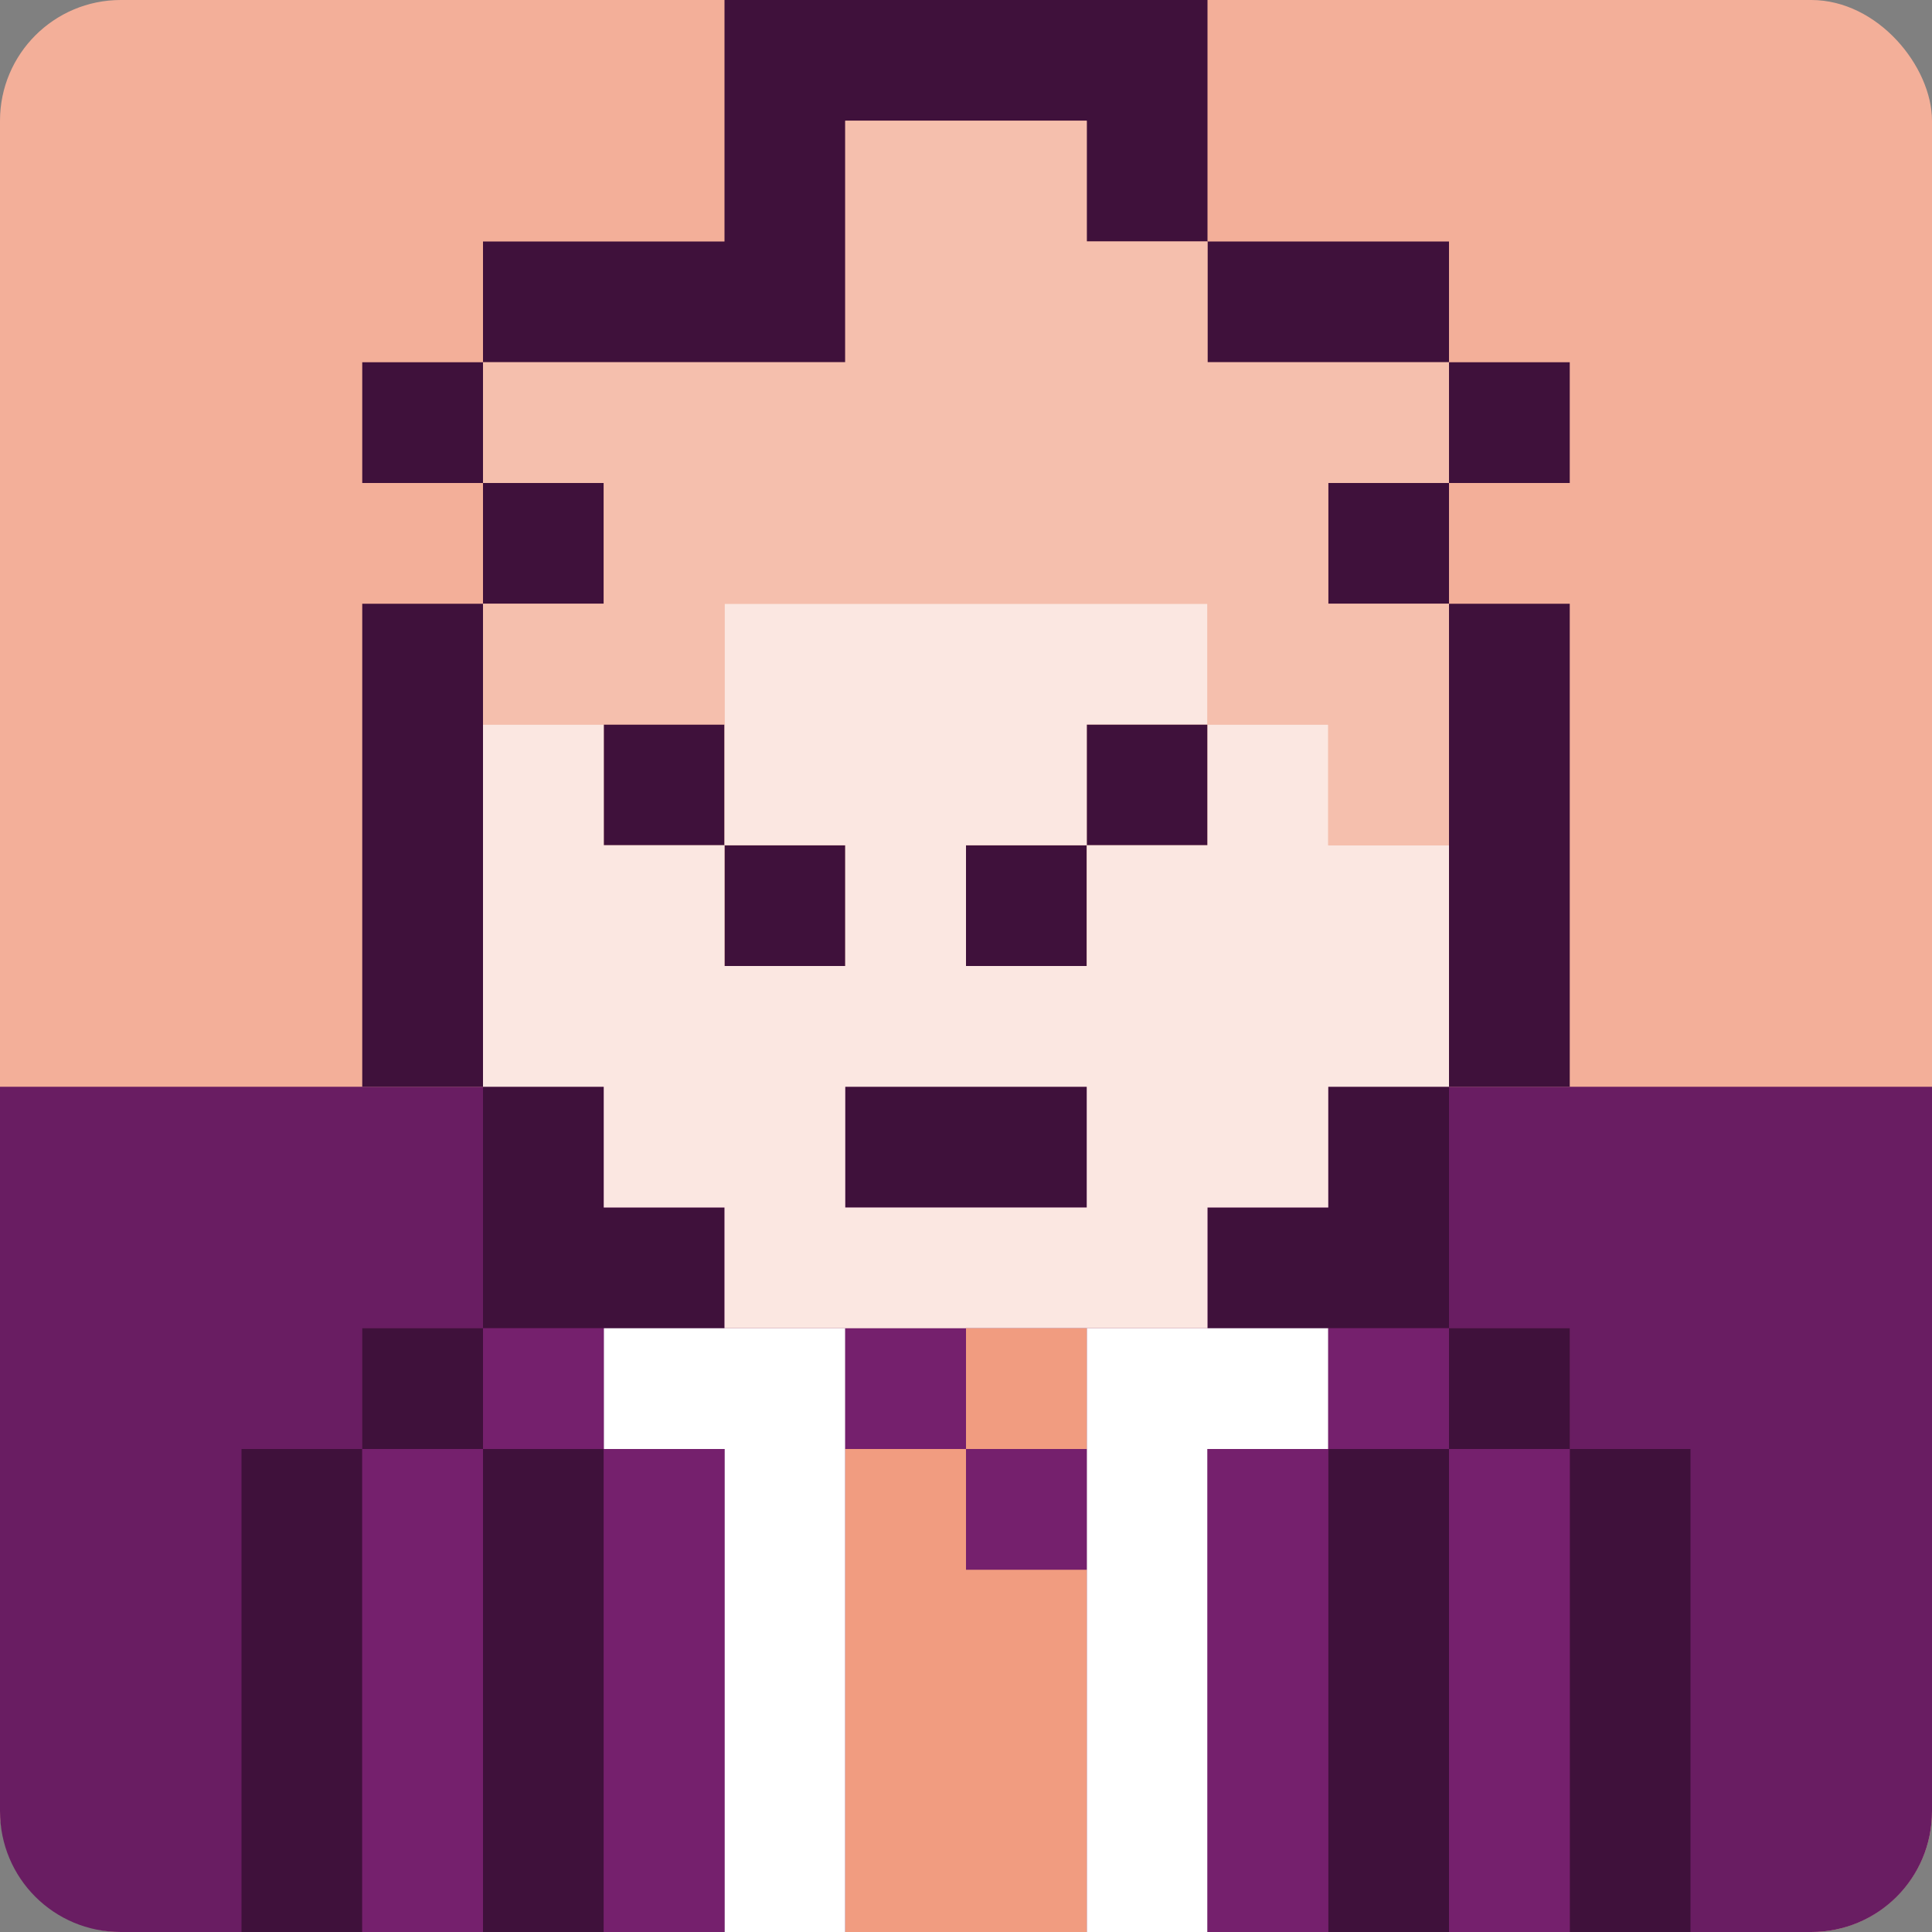 <svg xmlns="http://www.w3.org/2000/svg" width="16" height="16" version="1.1">
 <rect width="100%" height="100%" fill="#808080" stroke="none"/>
 <rect style="fill:#f3af99" width="16" height="16" x="0" y="0" rx="1" ry="1"/>
 <path style="fill:#691d62" d="M 16 9 L 0 9 L 0 15 C 0 15.554 0.446 16 1 16 L 15 16 C 15.554 16 16 15.554 16 15 L 16 9 z"/>
 <path style="fill:#3f113b" d="M 6,0 V 2 H 4 V 3 H 7 V 1 H 9 V 2 H 10 V 1 0 Z M 10,2 V 3 H 12 V 2 Z M 12,3 V 4 H 13 V 3 Z M 12,4 H 11 V 5 H 12 Z M 12,5 V 9 H 13 V 5 Z M 12,9 H 11 V 10 H 10 V 11 H 12 Z M 12,11 V 12 H 13 V 11 Z M 13,12 V 16 H 14 V 12 Z M 12,12 H 11 V 16 H 12 Z M 4,3 H 3 V 4 H 4 Z M 4,4 V 5 H 5 V 4 Z M 4,5 H 3 V 9 H 4 Z M 4,9 V 11 H 6 V 10 H 5 V 9 Z M 4,11 H 3 V 12 H 4 Z M 4,12 V 16 H 5 V 12 Z M 3,12 H 2 V 16 H 3 Z M 5,6 V 7 H 6 V 6 Z M 6,7 V 8 H 7 V 7 Z M 9,6 V 7 H 10 V 6 Z M 9,7 H 8 V 8 H 9 Z M 7,9 V 10 H 9 V 9 Z"/>
 <path style="fill:#ffffff" d="M 5,11 V 12 H 6 V 16 H 7 V 11 Z M 9,11 V 16 H 10 V 12 H 11 V 11 Z"/>
 <path style="fill:#75206d" d="M 4 11 L 4 12 L 5 12 L 5 11 L 4 11 z M 5 12 L 5 16 L 6 16 L 6 12 L 5 12 z M 4 12 L 3 12 L 3 16 L 4 16 L 4 12 z M 7 11 L 7 12 L 8 12 L 8 11 L 7 11 z M 8 12 L 8 13 L 9 13 L 9 12 L 8 12 z M 11 11 L 11 12 L 12 12 L 12 11 L 11 11 z M 12 12 L 12 16 L 13 16 L 13 12 L 12 12 z M 11 12 L 10 12 L 10 16 L 11 16 L 11 12 z"/>
 <path style="fill:#fbe7e1" d="M 6,5 V 6 7 H 7 V 8 H 6 V 7 H 5 V 6 H 4 V 9 H 5 V 10 H 6 V 11 H 10 V 10 H 11 V 9 H 12 V 7 H 11 V 6 H 10 V 7 H 9 V 8 H 8 V 7 H 9 V 6 H 10 V 5 Z M 7,9 H 9 V 10 H 7 Z"/>
 <path style="fill:#f5bfad" d="M 7,1 V 3 H 4 V 4 H 5 V 5 H 4 V 6 H 6 V 5 H 10 V 6 H 11 V 7 H 12 V 5 H 11 V 4 H 12 V 3 H 10 V 2 H 9 V 1 Z"/>
 <path style="fill:#f19c80" d="M 8,11 V 12 H 9 V 11 Z M 8,12 H 7 V 16 H 9 V 13 H 8 Z"/>
</svg>

